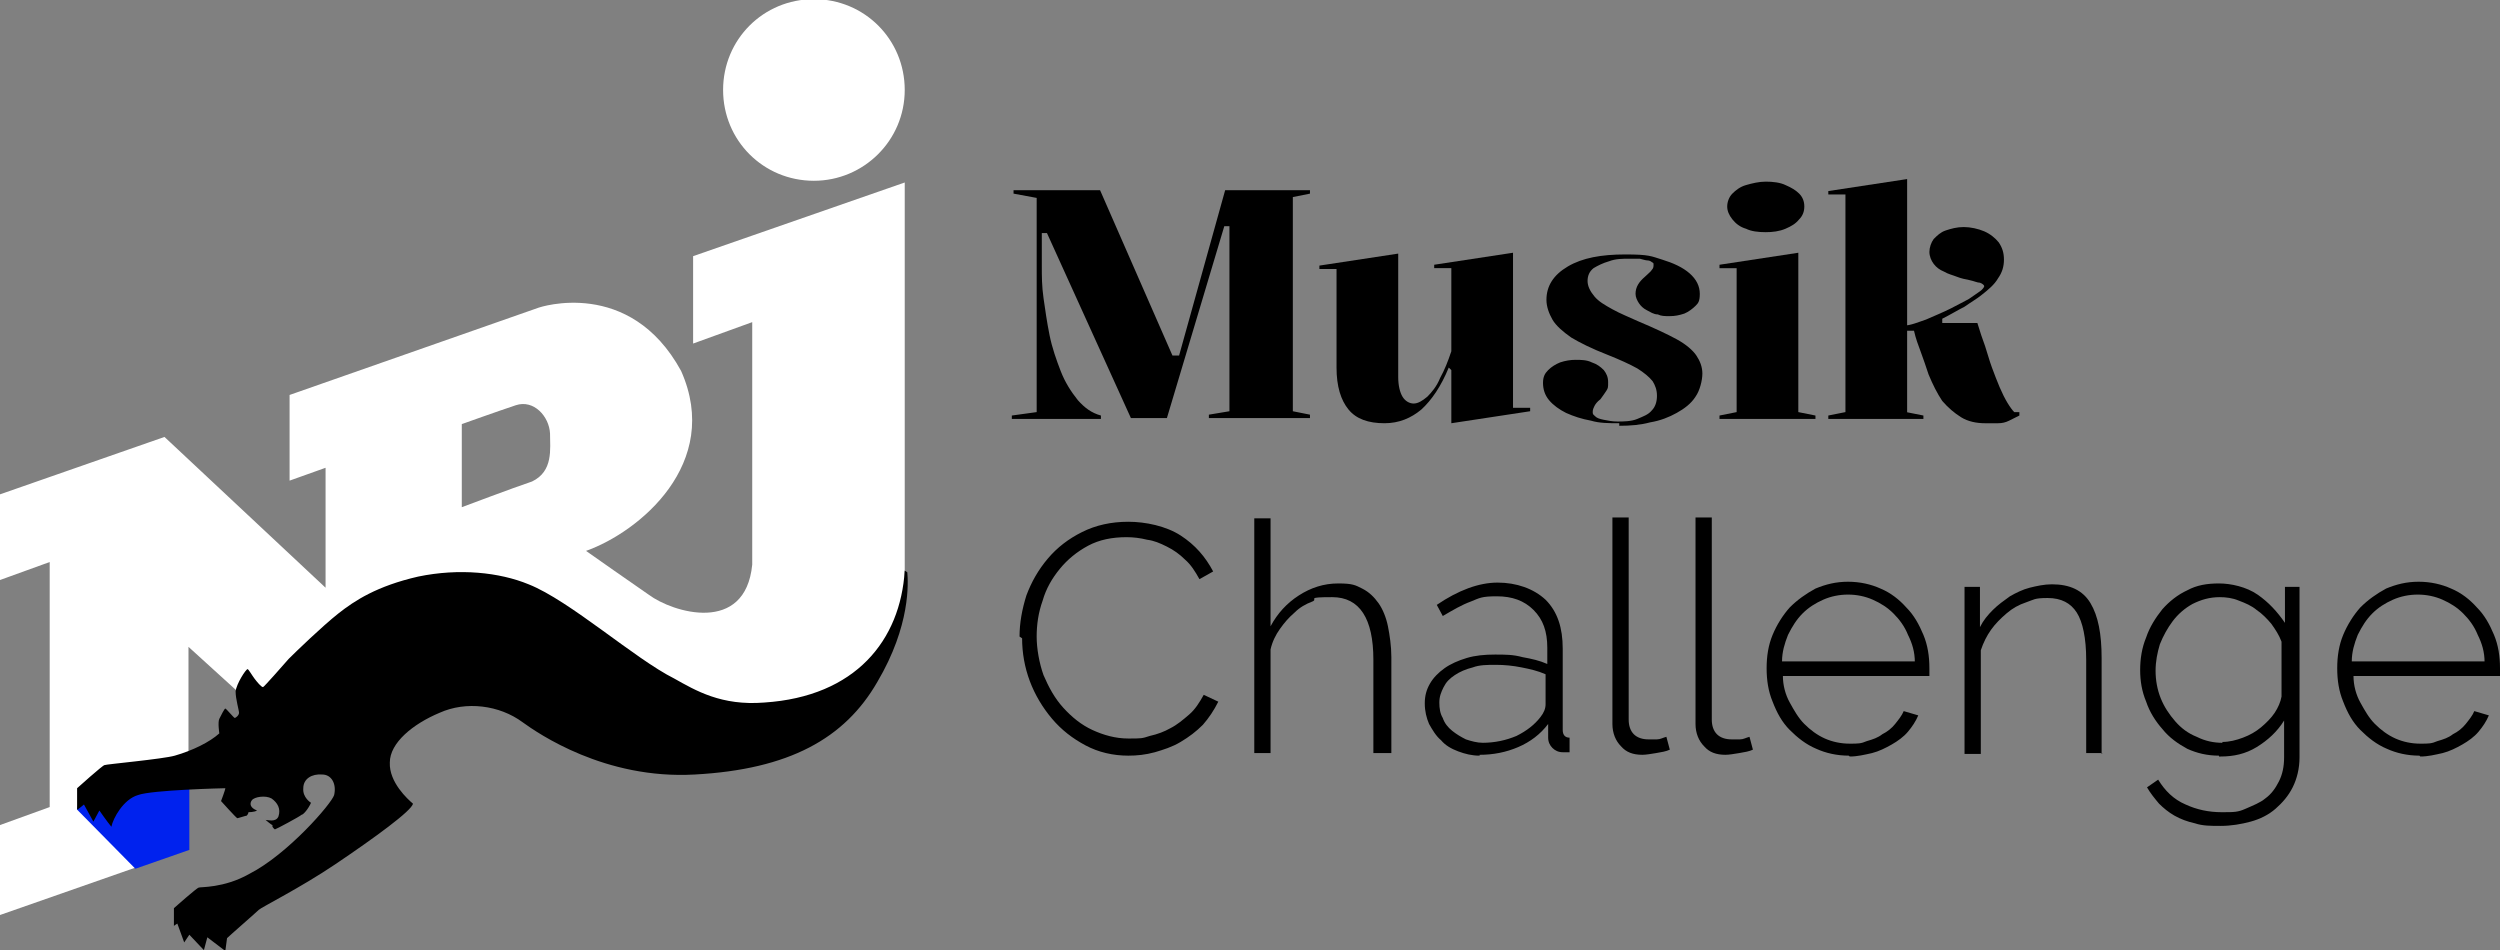 <?xml version="1.0" encoding="UTF-8"?>
<svg xmlns="http://www.w3.org/2000/svg" version="1.1" viewBox="0 0 291.8 110.9">
  <rect x="0" y="0" width="291.8" height="110.9" fill="#808080" stroke="none"/>
  <defs>
    <style>
      .cls-1 {
        fill: #02e;
      }

      .cls-2 {
        fill: #fff;
      }
    </style>
  </defs>
  <!-- Generator: Adobe Illustrator 28.7.1, SVG Export Plug-In . SVG Version: 1.2.0 Build 142)  -->
  <g>
    <g id="Ebene_1">
      <path class="cls-2" d="M80.9,29.9v10.2l6.9-2.5v28.3c-.8,8.2-9.3,5.6-12.1,3.5-.9-.6-7.3-5.1-7.3-5.1,6.2-2.2,15.9-10.2,11.1-21-6-11-16.6-7.4-16.6-7.4l-29.1,10.2v10l4.2-1.5v14l-18.8-17.6L0,57.7v10l5.8-2.1v28.6l-5.8,2.1v10.5l22-7.7v-23.6l12.1,11,31-8.2s4.1,3.3,7.2,5.5c5.3,3.8,11.6,4.6,18.7,2.7,7.8-2.1,14.6-9,14.6-19.1V21.3l-24.7,8.6h0ZM62.1,56.2c-2.1.7-8.2,3-8.2,3v-9.7s4.2-1.5,6.3-2.2,3.9,1.3,4,3.3c0,1.8.4,4.4-2.1,5.6ZM95,21.1c5.8,0,10.6-4.7,10.6-10.6S100.9-.1,95-.1s-10.6,4.7-10.6,10.6,4.7,10.6,10.6,10.6Z"/>
      <polygon class="cls-1" points="15.8 101.4 9 94.5 9.6 91.7 22.1 91.1 22.1 99.2 15.8 101.4"/>
      <path d="M105.6,66.6c-.5,8.1-5.7,14.7-16.4,15.4-5,.4-8-1.4-10.5-2.8-4.6-2.3-12.2-9.1-17-11-3.4-1.4-8.1-1.9-12.9-.9-4.8,1.1-7.4,2.8-9.3,4.3-1.9,1.5-5,4.5-5.8,5.3-.7.8-2.9,3.3-3,3.3-.2,0-.7-.6-1-1s-.7-1.1-.8-1.1c-.2,0-1.3,1.7-1.4,2.6,0,.9.4,2.2.4,2.5s-.4.6-.5.6-1-1.1-1.1-1.1-.5.8-.7,1.2,0,1.7,0,1.7c-1.1,1-3.1,2-5.2,2.6-1.4.4-8,1-8.2,1.1-.2,0-3.2,2.7-3.2,2.7v2.5c.1,0,.8-.6.8-.6l1.1,2,.7-1.3s.9,1.3,1.4,1.9c.2-1,1.4-3.2,3.1-3.7,1.6-.6,10-.8,10.2-.8,0,.2-.5,1.5-.5,1.5,0,0,1.8,2,1.9,2s1-.3,1.1-.3c0,0,.2-.2.2-.4,0,0,.7,0,1-.2-.8-.3-.9-.8-.6-1.2s1.6-.6,2.3-.2c.7.5,1.1,1.2.8,2.1-.3.7-1.2.4-1.5.4,0,0,.7.6.8.6v.2s.2.3.3.3,2.9-1.5,3.1-1.7c.2,0,.8-.7,1.1-1.4,0,0-1-.6-.9-1.7,0-1.1,1-1.7,2.2-1.6,1.1,0,1.7,1.1,1.4,2.4-.3,1-5.4,6.9-9.9,9.2-3,1.7-5.8,1.5-5.9,1.6-.2,0-2.9,2.4-2.9,2.4v2.1c-.1,0,.4-.3.4-.3l.8,2.2.6-.9,1.7,1.8.4-1.5,2.1,1.6s.1-.8.2-1.5c.3-.3,3.4-3,3.7-3.3.3-.3,4.9-2.6,8.9-5.3,4.6-3.1,9-6.3,9.1-7.1-.6-.5-2.8-2.5-2.7-4.8,0-2.3,2.7-4.5,5.8-5.8,3.1-1.4,7-.9,9.7,1.1,1.8,1.3,9.6,6.7,20.1,6.1,11-.6,17.5-4.2,21.3-10.8,3.9-6.6,3.6-11.6,3.5-12.8l-.3-.2Z"/>
      <polygon points="27.8 89.6 28.5 86.4 29.6 86.8 28.3 89.4 27.8 89.6"/>
      <path d="M118.1,48.9v-.4l2.9-.4v-25l-2.7-.5v-.4h10.1l8.8,20.1-.6-.8h1.3l-.5.8,5.6-20.1h9.9v.4l-2,.4v25l2,.4v.4h-11.8v-.4l2.4-.4v-21.6h-.6l-6.7,22.4h-4.2l-9.8-21.6h-.6v3.9c0,1.1,0,2.3.2,3.7s.4,2.8.7,4.3c.3,1.5.8,2.9,1.3,4.2s1.2,2.4,2,3.4c.8.9,1.6,1.5,2.7,1.8v.4h-10.4Z"/>
      <path d="M161.6,49.4c-1.9,0-3.3-.5-4.2-1.6s-1.4-2.7-1.4-4.9v-11.5h-2v-.4l9.2-1.4v14.4c0,1,.2,1.8.5,2.3s.8.8,1.3.8,1-.3,1.6-.8c.5-.5,1.1-1.2,1.5-2.2.5-.9.9-1.9,1.3-3.1v-9.7h-2v-.4l9.2-1.4v18.1h2v.4l-9.2,1.4v-6.2l-.3-.3c-.9,2.2-2,3.8-3.2,4.9-1.2,1-2.6,1.6-4.3,1.6h0Z"/>
      <path d="M189,49.4c-1.2,0-2.3,0-3.3-.3-1.1-.2-2-.5-2.9-.9-.8-.4-1.5-.9-2-1.5s-.7-1.3-.7-2,.2-1.1.6-1.5.9-.7,1.4-.9c.6-.2,1.2-.3,1.8-.3s1.3,0,1.9.3c.6.2,1,.5,1.4.9.3.4.5.8.5,1.4s0,.7-.2,1-.4.6-.7,1c-.4.3-.6.6-.7.8-.1.2-.2.4-.2.7s.1.3.3.5.5.3,1,.4,1,.2,1.6.2,1.6,0,2.3-.3,1.3-.5,1.7-1c.4-.4.6-1,.6-1.7s-.2-1.2-.5-1.7c-.4-.5-1-1-1.8-1.5-.9-.5-2-1-3.5-1.6-1.8-.7-3.2-1.4-4.2-2-1-.7-1.8-1.4-2.2-2.1-.4-.7-.7-1.5-.7-2.3,0-1.6.8-2.9,2.5-3.9,1.7-1,3.9-1.4,6.7-1.4s3,.2,4.3.6,2.4.9,3.2,1.6,1.2,1.5,1.2,2.4-.2,1.1-.5,1.4-.8.7-1.3.9c-.6.2-1.1.3-1.7.3s-1,0-1.4-.2c-.5,0-.9-.3-1.3-.5s-.7-.5-.9-.8-.4-.7-.4-1.1c0-.8.4-1.4,1.1-2,.4-.4.7-.6.8-.8.2-.2.2-.4.2-.6s0-.2-.2-.3c-.1-.1-.3-.2-.5-.2s-.5-.1-.9-.2h-1.2c-.9,0-1.6,0-2.4.3-.7.2-1.3.5-1.8.8-.5.4-.7.9-.7,1.5s.3,1.2.8,1.8,1.2,1,2.1,1.5c.9.5,1.9.9,3,1.4,1.9.8,3.4,1.5,4.5,2.1s1.9,1.3,2.3,1.9.7,1.3.7,2.1-.3,2-.8,2.7c-.5.8-1.3,1.4-2.2,1.9s-1.9.9-3.1,1.1c-1.1.3-2.3.4-3.6.4v-.3Z"/>
      <path d="M200.7,48.9v-.4l2-.4v-16.8h-2v-.4l9.2-1.4v18.6l2,.4v.4h-11.2ZM206.1,27.1c-.9,0-1.7-.1-2.3-.4-.7-.2-1.2-.6-1.6-1.1-.4-.5-.6-1-.6-1.5s.2-1.1.6-1.5c.4-.4.9-.8,1.6-1,.7-.2,1.5-.4,2.3-.4s1.7.1,2.3.4c.7.3,1.2.6,1.6,1,.4.4.6.9.6,1.5s-.2,1.1-.6,1.5c-.4.5-.9.8-1.6,1.1-.7.3-1.5.4-2.3.4Z"/>
      <path d="M222.5,48.1l2,.4v.4h-11.1v-.4l2-.4v-25.4h-2v-.4l9.2-1.4v27.3h0ZM222.2,38.6v-.6c.8,0,1.7-.4,2.6-.7.9-.4,1.9-.8,2.9-1.3s1.5-.8,2.1-1.1c.6-.4,1-.7,1.3-.9s.5-.5.5-.6-.2-.3-.5-.4c-.3,0-.7-.2-1.2-.3s-1-.2-1.5-.4-1-.3-1.5-.6c-.5-.2-.9-.5-1.2-.9s-.5-.9-.5-1.4.2-1.1.5-1.5c.4-.4.8-.8,1.4-1,.6-.2,1.3-.4,2.1-.4s1.7.2,2.4.5,1.3.8,1.7,1.3c.4.6.6,1.2.6,2s-.2,1.5-.7,2.2c-.4.7-1.1,1.3-2,2-.5.4-1.2.8-1.9,1.3-.8.4-1.6.9-2.6,1.4v.5h4.1c.3,1,.6,1.9.9,2.7.3.9.5,1.7.8,2.5s.6,1.6.9,2.3.6,1.3.9,1.8c.3.5.6.9.8,1.1.1,0,.2,0,.3,0h.3v.4c-.4.2-.8.4-1.2.6-.4.2-.8.3-1.3.3h-1.5c-1,0-2-.2-2.8-.7s-1.5-1.1-2.2-1.9c-.6-.9-1.1-1.9-1.6-3.1-.3-.9-.6-1.8-.9-2.6-.3-.8-.6-1.6-.8-2.5h-1.5.3Z"/>
      <path d="M119,74.3c0-1.6.3-3.2.8-4.8.6-1.6,1.4-3,2.5-4.3,1.1-1.3,2.4-2.3,4-3.1s3.4-1.2,5.4-1.2,4.4.5,6.1,1.6c1.7,1.1,2.9,2.5,3.8,4.2l-1.6.9c-.5-.9-1-1.7-1.7-2.3-.6-.6-1.3-1.1-2.1-1.5s-1.5-.7-2.3-.8c-.8-.2-1.6-.3-2.4-.3-1.7,0-3.2.3-4.5,1-1.3.7-2.4,1.6-3.3,2.7s-1.6,2.3-2,3.7c-.5,1.4-.7,2.8-.7,4.2s.3,3.1.8,4.5c.6,1.4,1.3,2.7,2.3,3.8,1,1.1,2.1,2,3.4,2.6,1.3.6,2.7,1,4.2,1s1.6,0,2.5-.3c.9-.2,1.7-.5,2.4-.9.8-.4,1.5-1,2.2-1.6s1.2-1.4,1.7-2.3l1.7.8c-.5,1-1.1,1.9-1.8,2.7-.8.8-1.6,1.4-2.6,2s-2,.9-3,1.2c-1.1.3-2.1.4-3.1.4-1.8,0-3.5-.4-5-1.2-1.5-.8-2.8-1.8-3.9-3.1s-2-2.8-2.6-4.4-.9-3.3-.9-5l-.3-.2Z"/>
      <path d="M162.2,87.9h-1.9v-10.9c0-4.8-1.6-7.3-4.8-7.3s-1.6.2-2.3.5c-.8.3-1.5.7-2.1,1.3-.7.6-1.2,1.2-1.7,1.9-.5.7-.9,1.5-1.1,2.4v12.1h-1.9v-27.4h1.9v12.6c.8-1.5,1.9-2.7,3.3-3.6,1.4-.9,2.9-1.4,4.6-1.4s2,.2,2.8.6,1.4,1,1.9,1.7.9,1.7,1.1,2.7.4,2.3.4,3.6v11.2h-.2Z"/>
      <path d="M172.7,88.2c-.9,0-1.7-.2-2.5-.5s-1.5-.7-2-1.3c-.6-.5-1-1.2-1.4-1.9-.3-.7-.5-1.5-.5-2.4s.2-1.6.6-2.3c.4-.7,1-1.3,1.7-1.8s1.6-.9,2.6-1.2c1-.3,2.1-.4,3.3-.4s2.1,0,3.2.3c1.1.2,2,.4,2.9.8v-1.9c0-1.9-.5-3.3-1.6-4.4s-2.5-1.6-4.3-1.6-2,.2-3,.6c-1.1.4-2.1,1-3.3,1.7l-.7-1.3c2.5-1.7,4.9-2.6,7.1-2.6s4.2.7,5.6,2c1.4,1.4,2,3.3,2,5.7v9.5c0,.6.3.9.8.9v1.7h-.8c-.5,0-.9-.2-1.2-.5s-.5-.7-.5-1.2v-1.6c-.9,1.2-2.1,2.1-3.5,2.7s-2.9.9-4.5.9h0ZM173,86.7c1.5,0,2.8-.3,4-.8,1.2-.6,2.1-1.3,2.8-2.2.4-.5.6-1,.6-1.5v-3.5c-.9-.4-1.8-.6-2.8-.8-1-.2-2-.3-3-.3s-1.9,0-2.7.3c-.8.2-1.5.5-2.1.9s-1,.8-1.3,1.4-.5,1.1-.5,1.8.1,1.3.4,1.8c.2.6.6,1.1,1.1,1.5s1,.7,1.6,1c.6.2,1.3.4,2,.4h-.1Z"/>
      <path d="M188.2,60.4h1.9v23.6c0,.7.2,1.3.6,1.7.4.4,1,.6,1.7.6h1c.4,0,.7-.2,1.1-.3l.4,1.5c-.4.2-1,.3-1.6.4s-1.2.2-1.6.2c-1.1,0-1.9-.3-2.5-1-.6-.6-1-1.5-1-2.6v-24.1h0Z"/>
      <path d="M197.9,60.4h1.9v23.6c0,.7.2,1.3.6,1.7.4.4,1,.6,1.7.6h1c.4,0,.7-.2,1.1-.3l.4,1.5c-.4.2-1,.3-1.6.4s-1.2.2-1.6.2c-1.1,0-1.9-.3-2.5-1-.6-.6-1-1.5-1-2.6v-24.1h0Z"/>
      <path d="M215.8,88.2c-1.4,0-2.7-.3-3.8-.8-1.2-.5-2.2-1.3-3.1-2.2s-1.5-2-2-3.3c-.5-1.2-.7-2.5-.7-3.9s.2-2.7.7-3.9c.5-1.2,1.2-2.3,2-3.2.9-.9,1.9-1.6,3-2.2,1.2-.5,2.4-.8,3.8-.8s2.7.3,3.8.8c1.2.5,2.2,1.3,3,2.2.9.9,1.5,2,2,3.2s.7,2.5.7,3.9v.9h-17.1c0,1.1.3,2.2.8,3.1s1,1.8,1.7,2.5,1.5,1.3,2.4,1.7c.9.4,1.9.6,2.9.6s1.3,0,2-.3c.7-.2,1.3-.4,1.8-.8.6-.3,1.1-.7,1.5-1.2s.8-1,1-1.5l1.7.5c-.3.7-.7,1.3-1.2,1.9s-1.2,1.1-1.9,1.5-1.5.8-2.3,1c-.9.2-1.7.4-2.6.4h0ZM223.5,77.3c0-1.2-.3-2.2-.8-3.2-.4-1-1-1.8-1.7-2.5s-1.5-1.2-2.4-1.6-1.9-.6-2.9-.6-2,.2-2.9.6-1.7.9-2.4,1.6-1.2,1.5-1.7,2.5c-.4,1-.7,2-.7,3.1h15.5Z"/>
      <path d="M245.4,87.9h-1.9v-10.9c0-2.5-.4-4.4-1.1-5.5s-1.8-1.7-3.4-1.7-1.6.2-2.5.5-1.6.7-2.3,1.3c-.7.6-1.3,1.2-1.8,1.9s-.9,1.5-1.2,2.4v12.1h-1.9v-19.5h1.8v4.7c.4-.8.9-1.4,1.5-2s1.3-1.1,2-1.6c.7-.4,1.5-.8,2.3-1s1.7-.4,2.6-.4c2.1,0,3.6.7,4.5,2.2s1.3,3.6,1.3,6.4v11.2h0Z"/>
      <path d="M259,88.2c-1.4,0-2.6-.3-3.7-.8-1.1-.6-2.1-1.3-2.9-2.3-.8-.9-1.5-2-1.9-3.2-.5-1.2-.7-2.4-.7-3.7s.2-2.6.7-3.8c.4-1.2,1.1-2.3,1.9-3.3.8-.9,1.8-1.7,2.9-2.2,1.1-.6,2.3-.8,3.7-.8s3.2.4,4.5,1.3,2.3,2,3.2,3.3v-4.2h1.7v19.9c0,1.3-.3,2.5-.8,3.5s-1.2,1.8-2,2.5-1.8,1.2-2.9,1.5-2.3.5-3.5.5-2.1,0-3-.3c-.9-.2-1.7-.5-2.4-.9s-1.3-.9-1.8-1.4c-.5-.6-1-1.2-1.4-1.9l1.3-.9c.8,1.3,1.8,2.3,3.2,2.9,1.3.6,2.7.9,4.2.9s1.9,0,2.8-.4,1.7-.7,2.3-1.2c.7-.5,1.2-1.2,1.6-2s.6-1.7.6-2.8v-4.3c-.8,1.3-1.9,2.3-3.2,3.1s-2.7,1.1-4.2,1.1h-.2ZM259.4,86.6c.8,0,1.6-.2,2.4-.5s1.5-.7,2.1-1.2,1.2-1.1,1.6-1.7.7-1.3.8-1.9v-6.4c-.3-.8-.7-1.4-1.2-2.1-.5-.6-1.1-1.2-1.7-1.6-.6-.5-1.3-.8-2.1-1.1-.7-.3-1.5-.4-2.2-.4-1.2,0-2.2.3-3.2.8-.9.5-1.7,1.2-2.3,2s-1.1,1.7-1.5,2.7c-.3,1-.5,2-.5,3.1s.2,2.2.6,3.2c.4,1,1,1.9,1.7,2.7.7.8,1.5,1.4,2.5,1.8,1,.5,2,.7,3,.7h0Z"/>
      <path d="M282.4,88.2c-1.4,0-2.7-.3-3.8-.8-1.2-.5-2.2-1.3-3.1-2.2s-1.5-2-2-3.3c-.5-1.2-.7-2.5-.7-3.9s.2-2.7.7-3.9c.5-1.2,1.2-2.3,2-3.2.9-.9,1.9-1.6,3-2.2,1.2-.5,2.4-.8,3.8-.8s2.7.3,3.8.8c1.2.5,2.2,1.3,3,2.2.9.9,1.5,2,2,3.2s.7,2.5.7,3.9v.9h-17.1c0,1.1.3,2.2.8,3.1s1,1.8,1.7,2.5,1.5,1.3,2.4,1.7c.9.4,1.9.6,2.9.6s1.3,0,2-.3c.7-.2,1.3-.4,1.8-.8.6-.3,1.1-.7,1.5-1.2s.8-1,1-1.5l1.7.5c-.3.7-.7,1.3-1.2,1.9s-1.2,1.1-1.9,1.5c-.7.4-1.5.8-2.3,1-.9.2-1.7.4-2.6.4h0ZM290,77.3c0-1.2-.3-2.2-.8-3.2-.4-1-1-1.8-1.7-2.5s-1.5-1.2-2.4-1.6-1.9-.6-2.9-.6-2,.2-2.9.6-1.7.9-2.4,1.6c-.7.7-1.2,1.5-1.7,2.5-.4,1-.7,2-.7,3.1h15.5Z"/>
    </g>
  </g>
</svg>